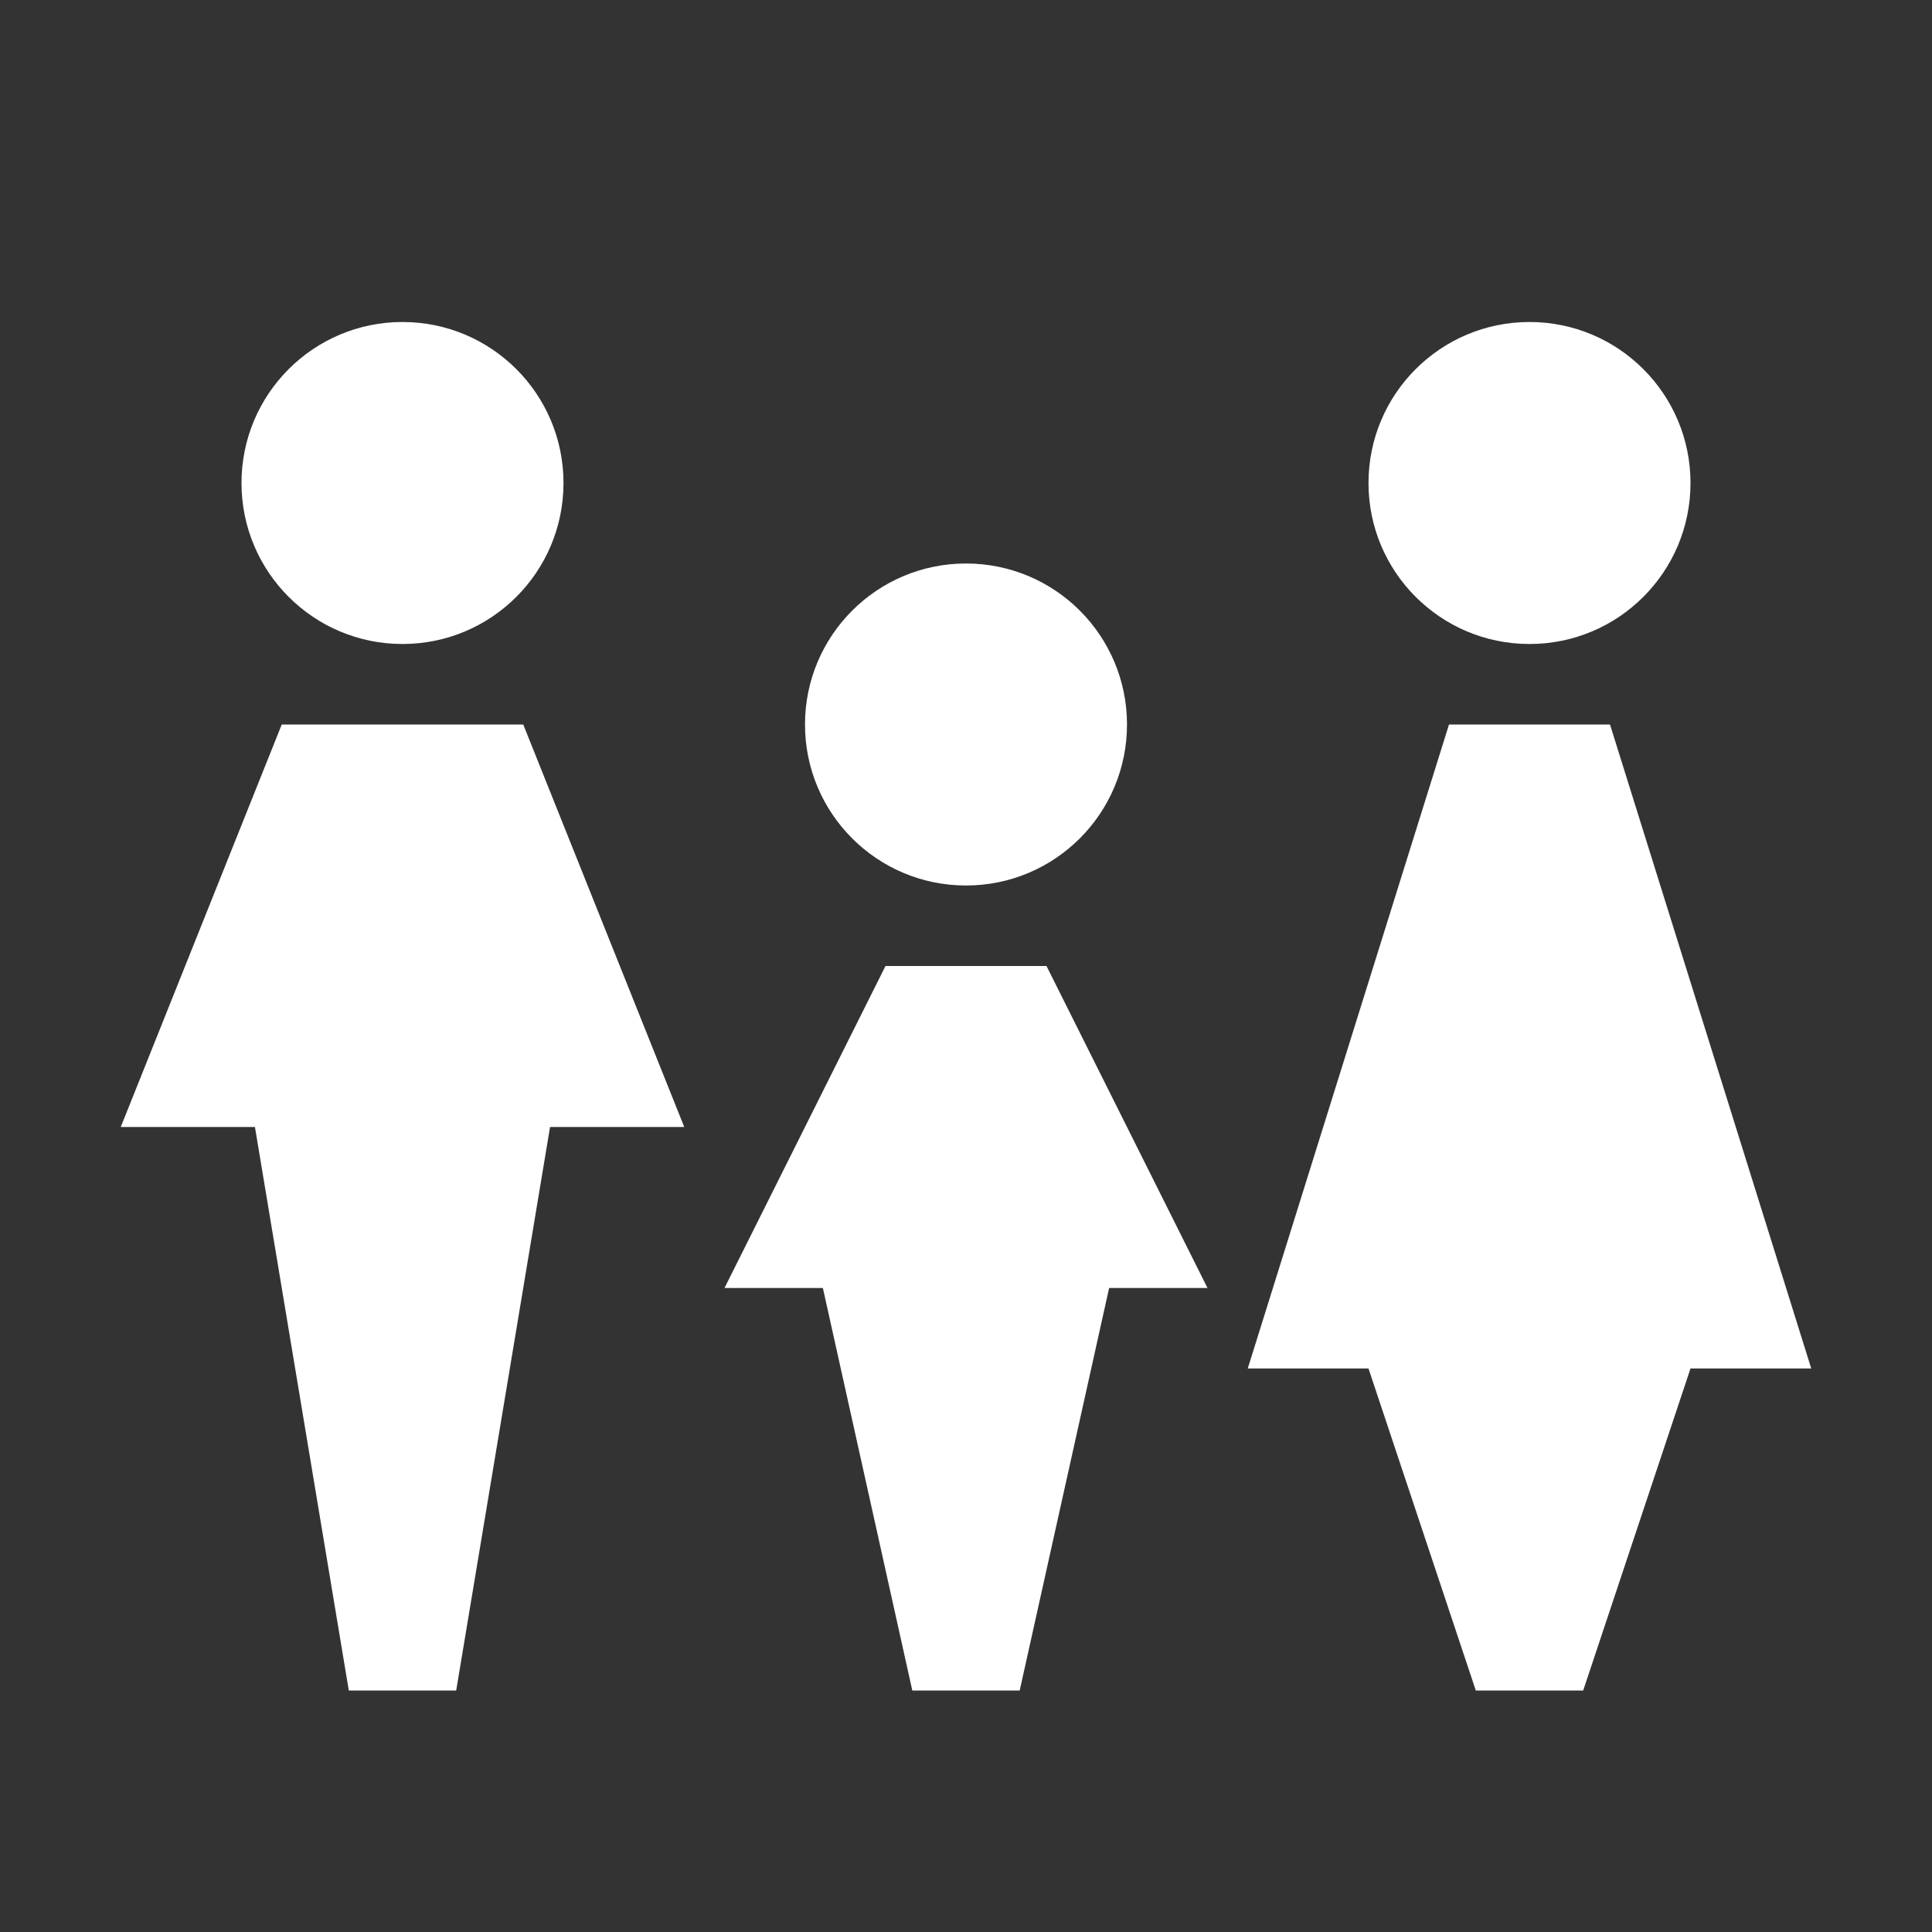 <svg width="24" height="24" viewBox="0 0 24 24" fill="none" xmlns="http://www.w3.org/2000/svg">
<rect x="0" y="0" width="24" height="24" fill="#333333" stroke="none"/>
<path d="M7 6C7 7.105 6.105 8 5 8C3.895 8 3 7.105 3 6C3 4.895 3.895 4 5 4C6.105 4 7 4.895 7 6Z" fill="white"/>
<path d="M14 9C14 10.105 13.105 11 12 11C10.895 11 10 10.105 10 9C10 7.895 10.895 7 12 7C13.105 7 14 7.895 14 9Z" fill="white"/>
<path d="M3.5 9L1.5 14H3.167L4.333 21H5.667L6.833 14H8.5L6.5 9H3.5Z" fill="white"/>
<path d="M15 16H13.778L12.667 21H11.333L10.222 16H9L11 12H13L15 16Z" fill="white"/>
<path d="M19 8C20.105 8 21 7.105 21 6C21 4.895 20.105 4 19 4C17.895 4 17 4.895 17 6C17 7.105 17.895 8 19 8Z" fill="white"/>
<path d="M15.5 17L18 9H20L22.5 17H21L19.667 21H18.333L17 17H15.5Z" fill="white"/>
</svg>
